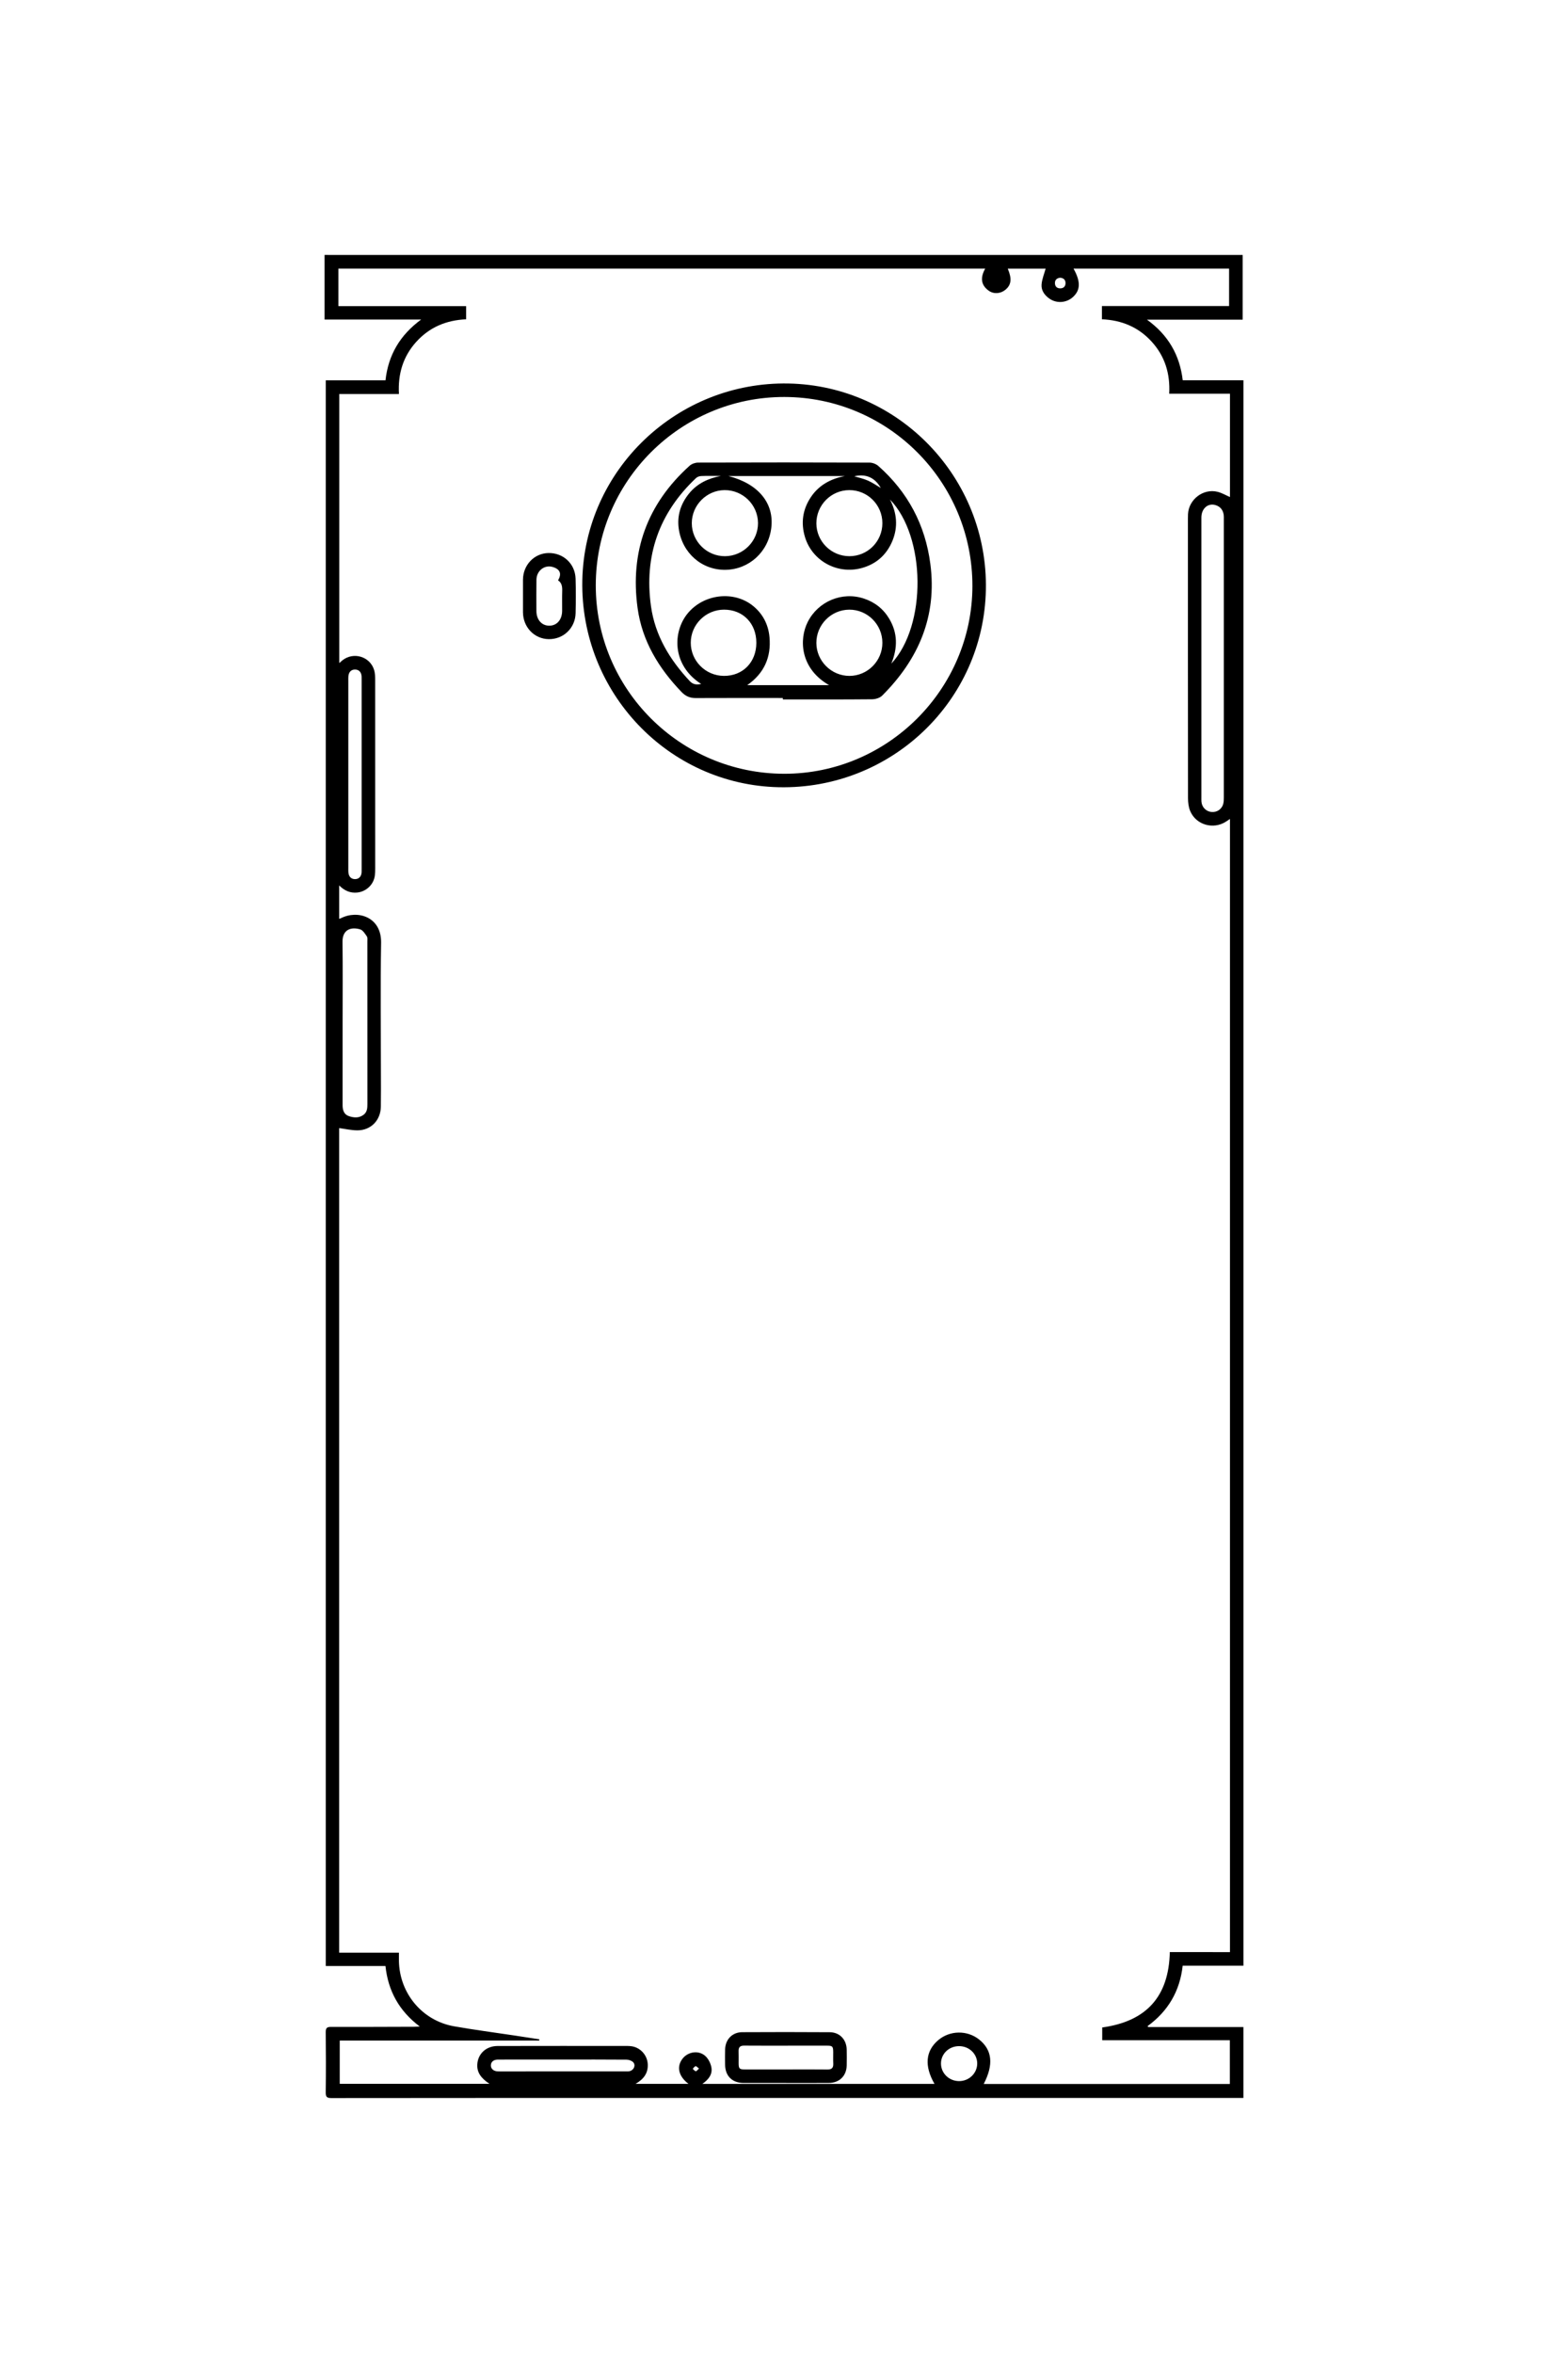 <?xml version="1.0" encoding="utf-8"?>
<!-- Generator: Adobe Illustrator 16.0.0, SVG Export Plug-In . SVG Version: 6.00 Build 0)  -->
<!DOCTYPE svg PUBLIC "-//W3C//DTD SVG 1.1//EN" "http://www.w3.org/Graphics/SVG/1.1/DTD/svg11.dtd">
<svg version="1.1" id="图层_1" xmlns="http://www.w3.org/2000/svg" xmlns:xlink="http://www.w3.org/1999/xlink" x="0px" y="0px"
	 width="113.386px" height="170.079px" viewBox="0 0 113.386 170.079" enable-background="new 0 0 113.386 170.079"
	 xml:space="preserve">
<g>
	<path fill-rule="evenodd" clip-rule="evenodd" d="M23.47,23.098c0-1.558,0-3.115,0-4.673c0.141,0.001,0.281,0.004,0.421,0.004
		c21.84,0,43.679,0,65.519,0c0.148,0,0.295,0,0.451,0c0,1.573,0,3.103,0,4.677c-2.291,0-4.561,0-6.922,0
		c1.557,1.12,2.373,2.575,2.588,4.382c1.477,0,2.922,0,4.389,0c0,38.196,0,76.375,0,114.594c-1.473,0-2.926,0-4.393,0
		c-0.205,1.85-1.059,3.289-2.539,4.369c0.016,0.021,0.031,0.045,0.047,0.068c2.289,0,4.576,0,6.883,0c0,1.723,0,3.404,0,5.125
		c-0.166,0-0.314,0-0.463,0c-13.771,0-27.541,0-41.311,0c-8.059,0-16.117-0.002-24.177,0.008c-0.335,0-0.413-0.092-0.409-0.416
		c0.018-1.449,0.016-2.898,0-4.348c-0.003-0.305,0.092-0.381,0.385-0.379c2.001,0.006,4.002-0.004,6.003-0.01
		c0.11,0,0.22-0.01,0.411-0.02c-1.493-1.129-2.285-2.563-2.479-4.373c-1.448,0-2.881,0-4.317,0c0-38.229,0-76.406,0-114.615
		c1.45,0,2.875,0,4.319,0c0.201-1.831,1.049-3.272,2.579-4.395C28.055,23.098,25.763,23.098,23.47,23.098z M88.943,141.103
		c0-27.322,0-54.596,0-81.908c-0.115,0.078-0.201,0.136-0.289,0.193c-0.918,0.596-2.17,0.238-2.59-0.769
		c-0.117-0.279-0.154-0.608-0.156-0.915c-0.008-6.739-0.006-13.478-0.006-20.217c0-0.108,0-0.216,0.006-0.325
		c0.053-1.065,1.102-1.87,2.137-1.613c0.314,0.078,0.604,0.251,0.898,0.379c0-2.468,0-4.951,0-7.47c-1.471,0-2.924,0-4.395,0
		c0.078-1.448-0.309-2.709-1.27-3.765c-0.959-1.054-2.18-1.555-3.596-1.615c0-0.326,0-0.623,0-0.956c3.074,0,6.129,0,9.195,0
		c0-0.925,0-1.813,0-2.703c-3.764,0-7.498,0-11.246,0c0.523,0.938,0.504,1.557-0.051,2.058c-0.463,0.418-1.164,0.471-1.68,0.118
		c-0.361-0.246-0.615-0.596-0.582-1.028c0.031-0.395,0.195-0.78,0.293-1.145c-0.861,0-1.793,0-2.736,0
		c0.307,0.724,0.256,1.167-0.166,1.519c-0.344,0.288-0.84,0.334-1.207,0.075c-0.607-0.429-0.6-0.99-0.262-1.597
		c-15.608,0-31.179,0-46.77,0c0,0.902,0,1.782,0,2.708c3.095,0,6.169,0,9.237,0c0,0.345,0,0.643,0,0.952
		c-1.435,0.063-2.65,0.573-3.607,1.631c-0.956,1.057-1.333,2.321-1.252,3.771c-1.469,0-2.899,0-4.315,0c0,6.499,0,12.955,0,19.445
		c0.101-0.087,0.163-0.146,0.231-0.199c0.801-0.632,1.995-0.273,2.29,0.703c0.07,0.232,0.075,0.491,0.076,0.737
		c0.004,4.533,0.003,9.065,0.002,13.598c0,0.172-0.004,0.347-0.026,0.518c-0.083,0.654-0.619,1.163-1.273,1.231
		c-0.507,0.053-0.924-0.133-1.308-0.512c0,0.834,0,1.613,0,2.414c0.064-0.024,0.105-0.035,0.143-0.053
		c1.168-0.595,2.922-0.118,2.89,1.785c-0.053,3.104-0.014,6.209-0.014,9.313c0,0.844,0.01,1.688-0.004,2.531
		c-0.015,0.987-0.722,1.714-1.698,1.712c-0.44-0.001-0.88-0.105-1.318-0.163c0,19.802,0,39.669,0,59.601c0.728,0,1.438,0,2.148,0
		c0.719,0,1.438,0,2.175,0c0,0.24-0.003,0.412,0,0.584c0.035,2.348,1.68,4.33,3.982,4.738c1.457,0.258,2.926,0.447,4.39,0.668
		c0.594,0.09,1.187,0.182,1.779,0.273c-0.002,0.029-0.004,0.061-0.007,0.092c-4.807,0-9.614,0-14.424,0c0,1.074,0,2.098,0,3.125
		c3.605,0,7.191,0,10.827,0c-0.651-0.432-0.907-0.852-0.88-1.395c0.039-0.773,0.639-1.338,1.468-1.338
		c3.137-0.008,6.274-0.004,9.411-0.002c0.075,0,0.151,0.006,0.227,0.014c0.666,0.07,1.188,0.633,1.221,1.303
		c0.031,0.641-0.287,1.078-0.881,1.42c1.313,0,2.548,0,3.824,0c-0.724-0.553-0.873-1.242-0.429-1.818
		c0.403-0.521,1.189-0.631,1.666-0.178c0.202,0.191,0.355,0.492,0.414,0.77c0.112,0.527-0.191,0.912-0.645,1.229
		c5.63,0,11.2,0,16.786,0c-0.746-1.293-0.648-2.377,0.262-3.154c0.84-0.719,2.098-0.742,2.963-0.055
		c0.951,0.758,1.064,1.809,0.334,3.215c5.939,0,11.865,0,17.797,0c0-1.057,0-2.086,0-3.162c-3.094,0-6.16,0-9.227,0
		c0-0.354,0-0.658,0-0.922c3.193-0.441,4.816-2.234,4.887-5.449C86.039,141.103,87.475,141.103,88.943,141.103z M86.875,47.592
		c0,3.341,0,6.682,0,10.022c0,0.108-0.004,0.216,0.004,0.324c0.029,0.403,0.328,0.713,0.719,0.752
		c0.412,0.041,0.77-0.206,0.865-0.617c0.033-0.145,0.035-0.299,0.035-0.45c0-6.692,0-13.385,0-20.077
		c0-0.108,0.006-0.217-0.008-0.324c-0.047-0.337-0.221-0.583-0.549-0.698c-0.566-0.199-1.064,0.212-1.066,0.883
		C86.875,40.803,86.875,44.198,86.875,47.592z M24.775,73.951c0,1.979,0.001,3.958-0.001,5.937c0,0.352,0.097,0.666,0.449,0.786
		c0.361,0.124,0.746,0.155,1.079-0.104c0.249-0.194,0.266-0.477,0.266-0.766c-0.002-3.915-0.001-7.829-0.003-11.744
		c0-0.129,0.024-0.288-0.039-0.38c-0.133-0.192-0.288-0.448-0.484-0.505c-0.704-0.206-1.286,0.053-1.274,0.905
		C24.792,70.037,24.775,71.994,24.775,73.951z M25.188,55.939c0,2.26,0,4.521,0,6.781c0,0.108-0.004,0.217,0.004,0.324
		c0.022,0.317,0.201,0.501,0.48,0.501c0.281,0,0.459-0.186,0.477-0.501c0.005-0.086,0.002-0.173,0.002-0.26
		c0-4.542,0-9.085,0-13.627c0-0.087,0.003-0.173-0.002-0.26c-0.018-0.315-0.196-0.501-0.478-0.501c-0.28,0-0.457,0.184-0.479,0.501
		c-0.008,0.108-0.004,0.216-0.004,0.324C25.188,51.461,25.188,53.701,25.188,55.939z M40.704,148.868
		c-1.566,0-3.133-0.002-4.699,0.002c-0.313,0-0.508,0.17-0.509,0.422c-0.001,0.248,0.198,0.42,0.505,0.432
		c0.054,0.004,0.107,0.002,0.161,0.002c3.015,0,6.028,0,9.042-0.002c0.108,0,0.22,0.01,0.323-0.016
		c0.309-0.068,0.467-0.43,0.259-0.648c-0.108-0.113-0.316-0.182-0.48-0.184C43.771,148.862,42.238,148.868,40.704,148.868z
		 M69.352,147.899c-0.727,0-1.301,0.549-1.307,1.244c-0.006,0.711,0.58,1.283,1.311,1.283c0.729,0,1.314-0.578,1.309-1.285
		C70.656,148.448,70.076,147.899,69.352,147.899z M76.658,20.074c-0.234,0.031-0.379,0.154-0.373,0.399
		c0.008,0.242,0.152,0.374,0.393,0.37c0.246-0.004,0.377-0.157,0.373-0.39C77.047,20.215,76.895,20.091,76.658,20.074z
		 M50.548,149.517c-0.113-0.08-0.196-0.184-0.249-0.168c-0.08,0.02-0.139,0.121-0.207,0.189c0.073,0.063,0.141,0.158,0.223,0.174
		C50.367,149.722,50.442,149.61,50.548,149.517z"/>
	<path fill-rule="evenodd" clip-rule="evenodd" d="M71.291,42.635c-0.164,8.057-6.871,14.445-14.98,14.266
		c-7.998-0.176-14.359-6.871-14.202-14.945c0.156-7.996,6.857-14.392,14.913-14.235C65.047,27.877,71.453,34.574,71.291,42.635z
		 M43.082,42.305c-0.004,7.509,6.097,13.612,13.619,13.624c7.469,0.012,13.602-6.098,13.616-13.562
		c0.014-7.542-6.078-13.664-13.603-13.672C49.204,28.687,43.086,34.794,43.082,42.305z"/>
	<path fill-rule="evenodd" clip-rule="evenodd" d="M56.828,150.56c-1.017,0-2.034,0.002-3.05,0c-0.835-0.002-1.337-0.5-1.345-1.328
		c-0.003-0.367-0.009-0.734,0.002-1.104c0.021-0.717,0.519-1.234,1.234-1.238c2.109-0.012,4.219-0.012,6.329,0.002
		c0.715,0.004,1.209,0.523,1.229,1.242c0.012,0.391,0.01,0.779,0,1.17c-0.018,0.746-0.529,1.25-1.283,1.254
		C58.904,150.565,57.867,150.56,56.828,150.56z M56.859,147.866c-1.015,0-2.031,0.004-3.046-0.004
		c-0.291-0.002-0.415,0.113-0.404,0.404c0.012,0.291,0.001,0.582,0.003,0.875c0.004,0.389,0.058,0.441,0.458,0.443
		c1.08,0,2.16,0,3.24,0c0.908,0,1.816-0.008,2.723,0.004c0.309,0.004,0.436-0.117,0.422-0.424c-0.014-0.279-0.002-0.561-0.004-0.842
		c-0.004-0.412-0.049-0.457-0.475-0.457C58.805,147.864,57.832,147.866,56.859,147.866z"/>
	<path fill-rule="evenodd" clip-rule="evenodd" d="M37.818,43.061c0-0.389-0.003-0.778,0-1.167c0.01-1.06,0.813-1.899,1.836-1.92
		c1.076-0.022,1.935,0.77,1.968,1.854c0.024,0.831,0.021,1.664,0.001,2.495c-0.027,1.083-0.886,1.895-1.951,1.875
		c-1.036-0.018-1.845-0.862-1.854-1.938C37.815,43.86,37.817,43.46,37.818,43.061z M40.353,41.947
		c0.289-0.478,0.142-0.817-0.401-0.969c-0.582-0.163-1.148,0.275-1.16,0.919c-0.013,0.755-0.005,1.511-0.003,2.267
		c0.002,0.631,0.382,1.062,0.931,1.062c0.546,0,0.921-0.426,0.929-1.063c0.005-0.475-0.011-0.95,0.005-1.425
		C40.664,42.423,40.637,42.136,40.353,41.947z"/>
	<path fill-rule="evenodd" clip-rule="evenodd" d="M56.61,50.454c-2.098,0-4.195-0.006-6.293,0.004
		c-0.419,0.002-0.737-0.131-1.03-0.436c-1.653-1.717-2.854-3.687-3.182-6.072c-0.557-4.073,0.694-7.524,3.763-10.286
		c0.152-0.138,0.407-0.226,0.615-0.227c4.131-0.013,8.261-0.014,12.394,0.001c0.215,0,0.477,0.101,0.639,0.244
		c2.135,1.889,3.393,4.257,3.76,7.081c0.494,3.773-0.848,6.89-3.484,9.518c-0.168,0.167-0.479,0.262-0.725,0.264
		c-2.152,0.021-4.305,0.012-6.456,0.012C56.611,50.523,56.61,50.488,56.61,50.454z M64.355,36.104
		c0.496,0.966,0.596,1.959,0.188,2.967c-0.418,1.025-1.174,1.703-2.242,1.992c-1.756,0.475-3.568-0.521-4.09-2.24
		c-0.309-1.02-0.172-1.992,0.42-2.883c0.588-0.882,1.447-1.335,2.465-1.531c-2.801,0-5.601,0-8.425,0
		c2.17,0.557,3.325,1.965,3.101,3.758c-0.216,1.728-1.604,2.994-3.309,3.021c-1.707,0.026-3.132-1.209-3.381-2.969
		c-0.134-0.947,0.14-1.799,0.74-2.541c0.595-0.734,1.396-1.105,2.31-1.276c-0.054,0-0.107,0-0.161,0
		c-0.422,0-0.844-0.011-1.265,0.007c-0.128,0.005-0.281,0.058-0.372,0.143c-2.681,2.526-3.768,5.632-3.26,9.267
		c0.295,2.117,1.36,3.869,2.804,5.412c0.243,0.259,0.494,0.271,0.827,0.208c-2.128-1.361-2.074-3.772-0.974-5.106
		c1.168-1.415,3.362-1.664,4.746-0.519c0.703,0.582,1.086,1.347,1.167,2.241c0.131,1.447-0.384,2.613-1.612,3.47
		c1.964,0,3.927,0,5.923,0c-2.104-1.208-2.182-3.313-1.545-4.571c0.754-1.489,2.482-2.213,4.064-1.688
		c0.793,0.263,1.408,0.75,1.834,1.467c0.602,1.019,0.619,2.082,0.146,3.236C67.031,45.212,66.959,38.792,64.355,36.104z
		 M54.693,46.465c0.002-1.408-0.967-2.401-2.34-2.398c-1.32,0.003-2.4,1.076-2.402,2.389c-0.002,1.315,1.069,2.389,2.393,2.398
		C53.712,48.865,54.691,47.87,54.693,46.465z M52.427,40.203c1.321-0.007,2.396-1.09,2.386-2.403
		c-0.012-1.316-1.098-2.382-2.418-2.373c-1.299,0.009-2.369,1.088-2.37,2.389C50.025,39.131,51.111,40.21,52.427,40.203z
		 M63.807,46.457c-0.002-1.321-1.082-2.397-2.396-2.389c-1.316,0.008-2.385,1.092-2.377,2.414c0.008,1.3,1.082,2.37,2.385,2.373
		C62.734,48.857,63.811,47.778,63.807,46.457z M63.807,37.813c-0.002-1.324-1.074-2.391-2.396-2.386
		c-1.316,0.005-2.383,1.086-2.377,2.409c0.008,1.304,1.074,2.363,2.385,2.367C62.742,40.206,63.809,39.139,63.807,37.813z
		 M61.773,34.428c0.297,0.09,0.658,0.165,0.988,0.31c0.326,0.142,0.623,0.353,0.932,0.534
		C63.252,34.493,62.582,34.234,61.773,34.428z"/>
</g>
</svg>

